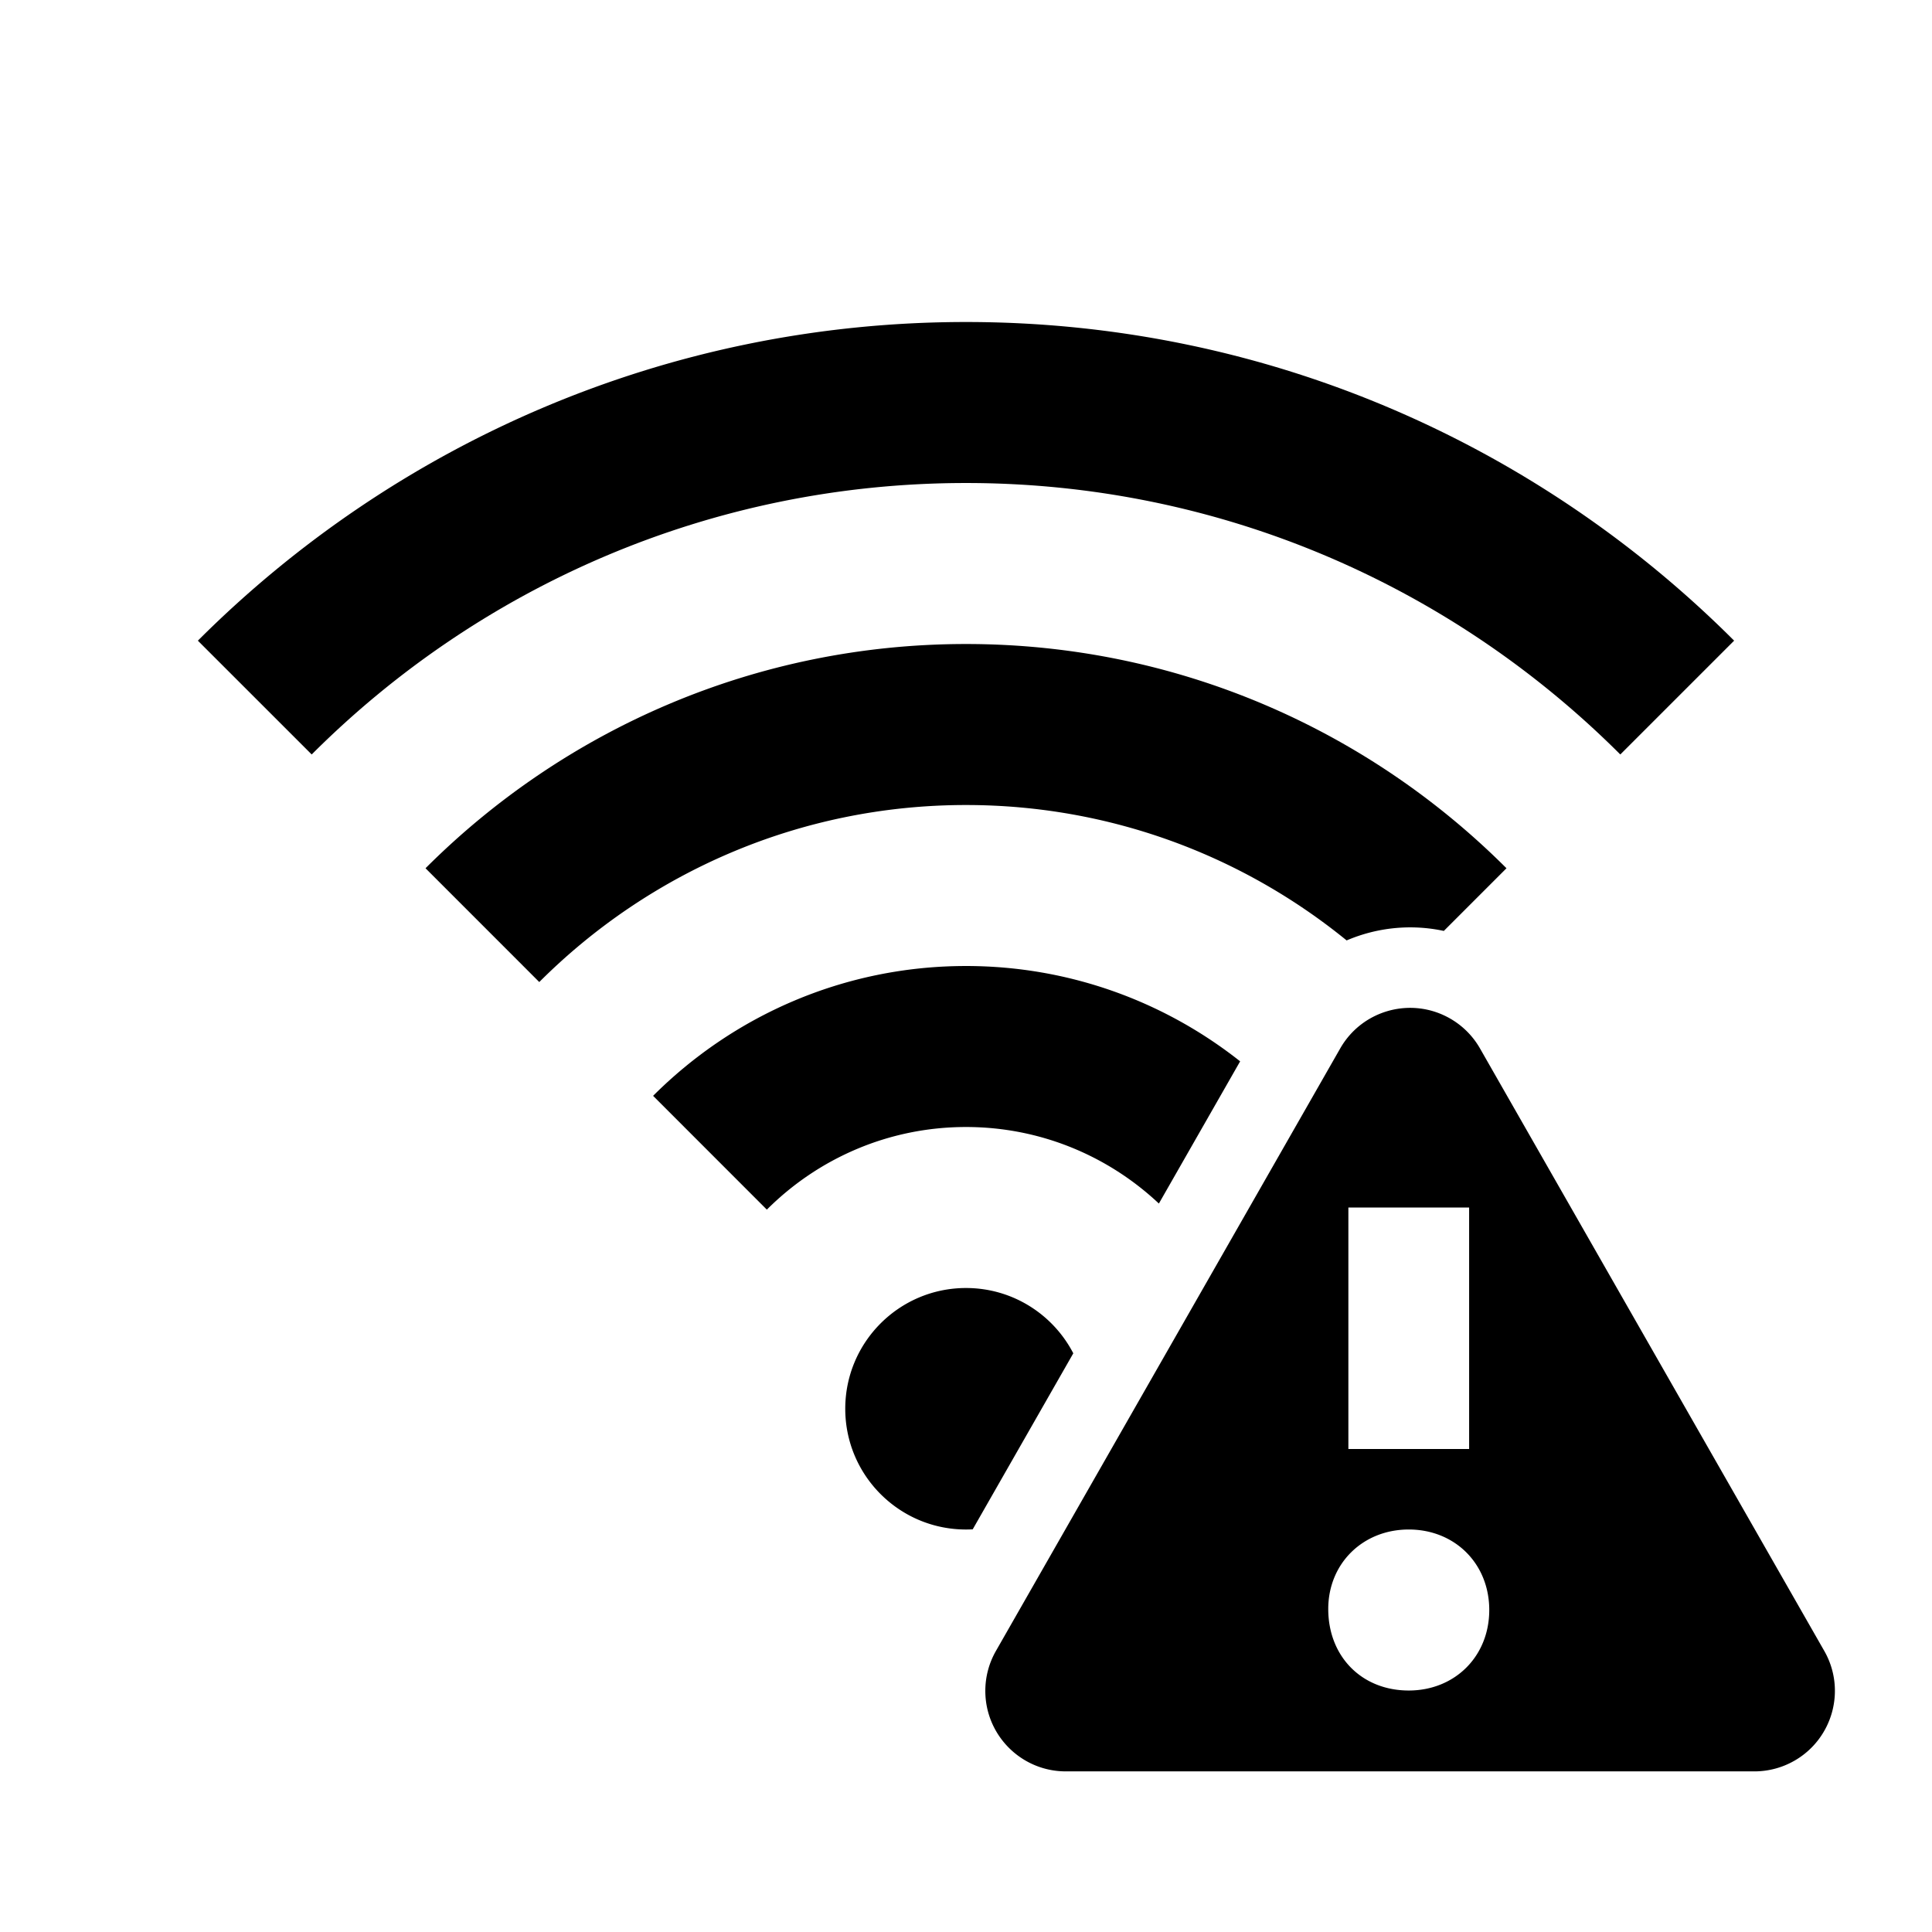 <svg xmlns="http://www.w3.org/2000/svg" width="3em" height="3em" viewBox="0 0 512 512"><path fill="currentColor" fill-rule="evenodd" d="m257.779 405.287l26.654-46.644c-5.325-10.281-16.063-17.307-28.433-17.307c-17.664 0-32 14.327-32 32c0 17.672 14.336 32 32 32q.895 0 1.779-.049m49.335-86.335l21.534-37.686c-19.996-15.813-45.242-25.263-72.648-25.263c-32.341 0-61.674 13.16-82.923 34.406l30.144 30.157c13.526-13.521 32.193-21.897 52.779-21.897c19.755 0 37.741 7.712 51.114 20.283m49.76-69.73c8.023-3.433 17.03-4.388 25.754-2.517l16.604-16.61c-36.693-36.697-87.36-59.426-143.232-59.426s-106.538 22.729-143.232 59.426l30.144 30.155c28.971-28.971 68.971-46.914 113.088-46.914c38.21 0 73.332 13.46 100.874 35.886M256 85.336c-79.402 0-151.402 32.297-203.562 84.448l30.165 30.157c44.416-44.423 105.749-71.938 173.397-71.938c67.627 0 128.96 27.515 173.398 71.94l30.165-30.162C407.403 117.633 335.403 85.336 256 85.336M384.276 269.91a21.3 21.3 0 0 1 7.938 7.938l91.239 159.668c5.846 10.23 2.292 23.261-7.938 29.107a21.33 21.33 0 0 1-10.584 2.811H282.453c-11.782 0-21.333-9.552-21.333-21.334c0-3.712.969-7.361 2.811-10.584l91.238-159.668c5.846-10.23 18.878-13.784 29.107-7.938m-26.943 114.092h32v-64h-32zm37.334 42.666c0-12.307-9.143-21.333-21.334-21.333S352 414.362 352 426.396c0 12.581 8.866 21.607 21.333 21.607c12.191 0 21.334-9.026 21.334-21.334" clip-rule="evenodd"/></svg>